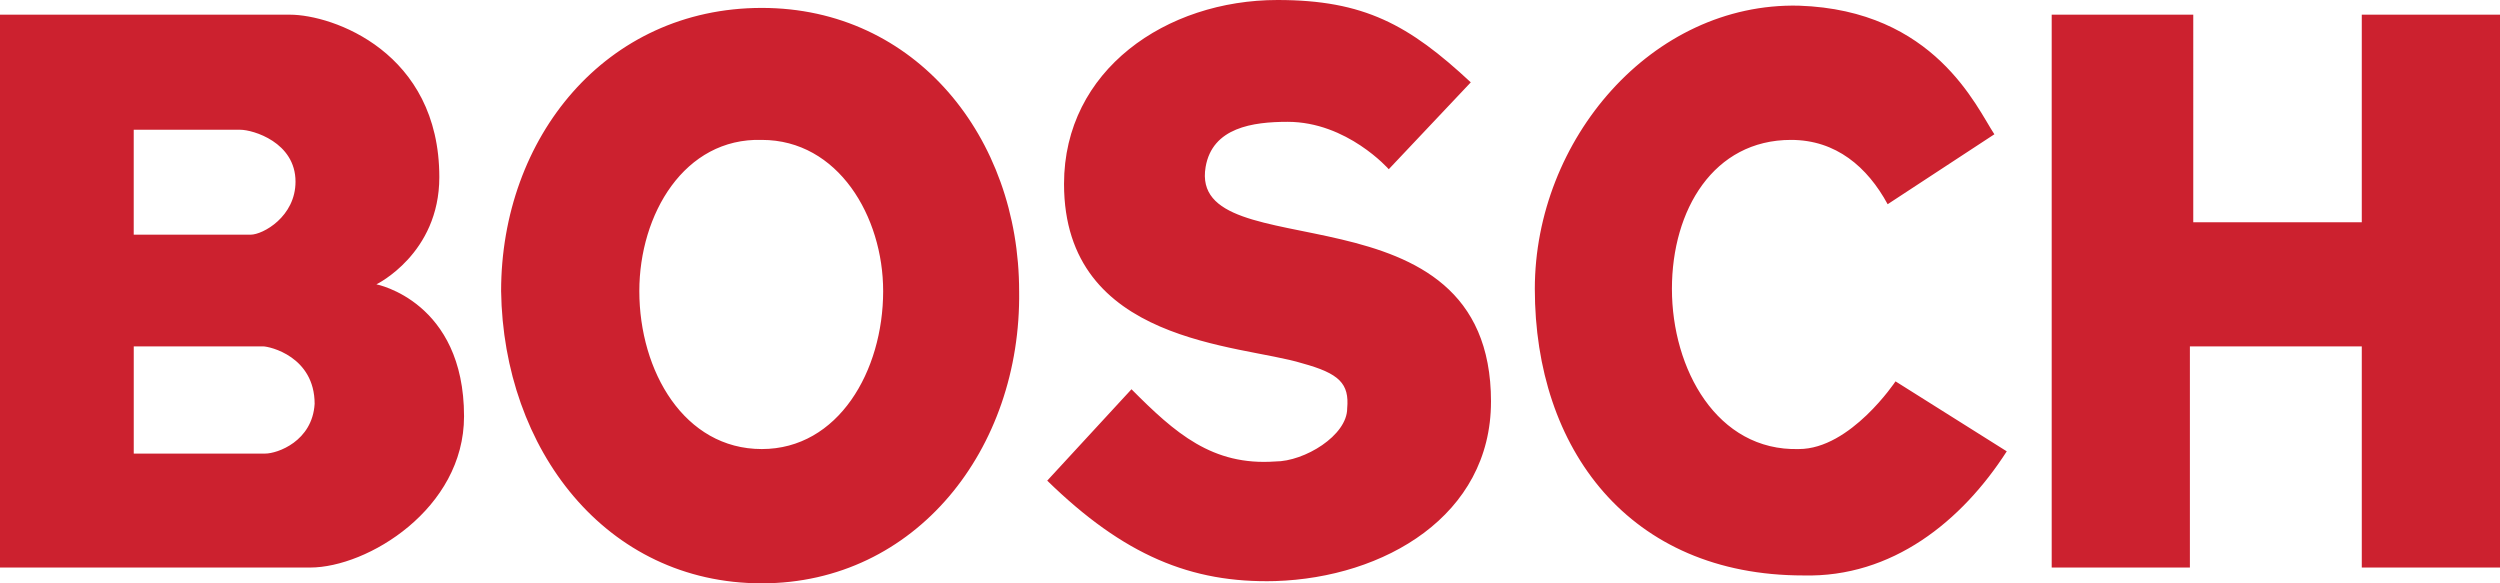 <svg width="180" height="42" fill="none" xmlns="http://www.w3.org/2000/svg"><path fill-rule="evenodd" clip-rule="evenodd" d="M22.653 29.083c-.164 2.682-2.67 3.575-3.56 3.575H9.63v-7.719h9.305c.482 0 3.719.733 3.719 4.144zm10.758.895c0-8.289-6.31-9.506-6.31-9.506s4.53-2.193 4.53-7.717c0-9.018-7.685-11.698-10.76-11.698H0v39.806h22.328c4.127 0 11.083-4.224 11.083-10.886zm-12.134-16.9c0 2.518-2.344 3.819-3.235 3.819H9.628V9.343h7.684c.89 0 3.965.894 3.965 3.736zm42.31 7.88c0 5.77-3.237 11.374-8.738 11.374-5.582 0-8.818-5.605-8.818-11.374 0-5.524 3.236-11.048 8.818-10.885 5.503 0 8.738 5.523 8.738 10.885zm9.79 0C73.377 9.911 65.934.57 54.85.57c-11.245 0-18.77 9.343-18.77 20.39C36.245 32.333 43.605 42 54.852 42c11.082 0 18.685-9.667 18.526-21.04zm33.975 7.962c0-16.167-21.842-9.343-20.548-16.898.487-2.843 3.399-3.25 5.907-3.25 4.285 0 7.28 3.412 7.28 3.412l5.905-6.255C101.448 1.787 98.212 0 91.982 0 83.973 0 76.61 5.036 76.61 13.241c0 11.537 12.702 11.537 17.153 12.917 2.669.731 3.397 1.462 3.234 3.25 0 1.95-3.073 3.818-5.177 3.818-4.53.324-7.2-2.031-10.353-5.2L75.4 34.607c5.5 5.363 10.354 7.393 16.42 7.23 7.846-.243 15.531-4.712 15.531-12.917zm37.134 3.576l-8.009-5.038s-3.236 4.874-6.959 4.874c-5.905.164-9.14-5.768-9.14-11.535 0-5.687 2.993-10.724 8.576-10.724 3.237 0 5.501 1.95 6.957 4.631l7.684-5.036c-1.294-1.948-4.287-8.936-14.077-9.26-10.597-.244-19.011 9.666-19.011 20.39 0 11.535 6.795 20.634 19.335 20.634 6.392.161 11.408-3.9 14.644-8.936zM180 40.863V1.056h-9.952v14.946h-12.133V1.056h-10.193v39.806h9.95V24.939h12.376v15.924H180z" fill="#CC212F"/></svg>